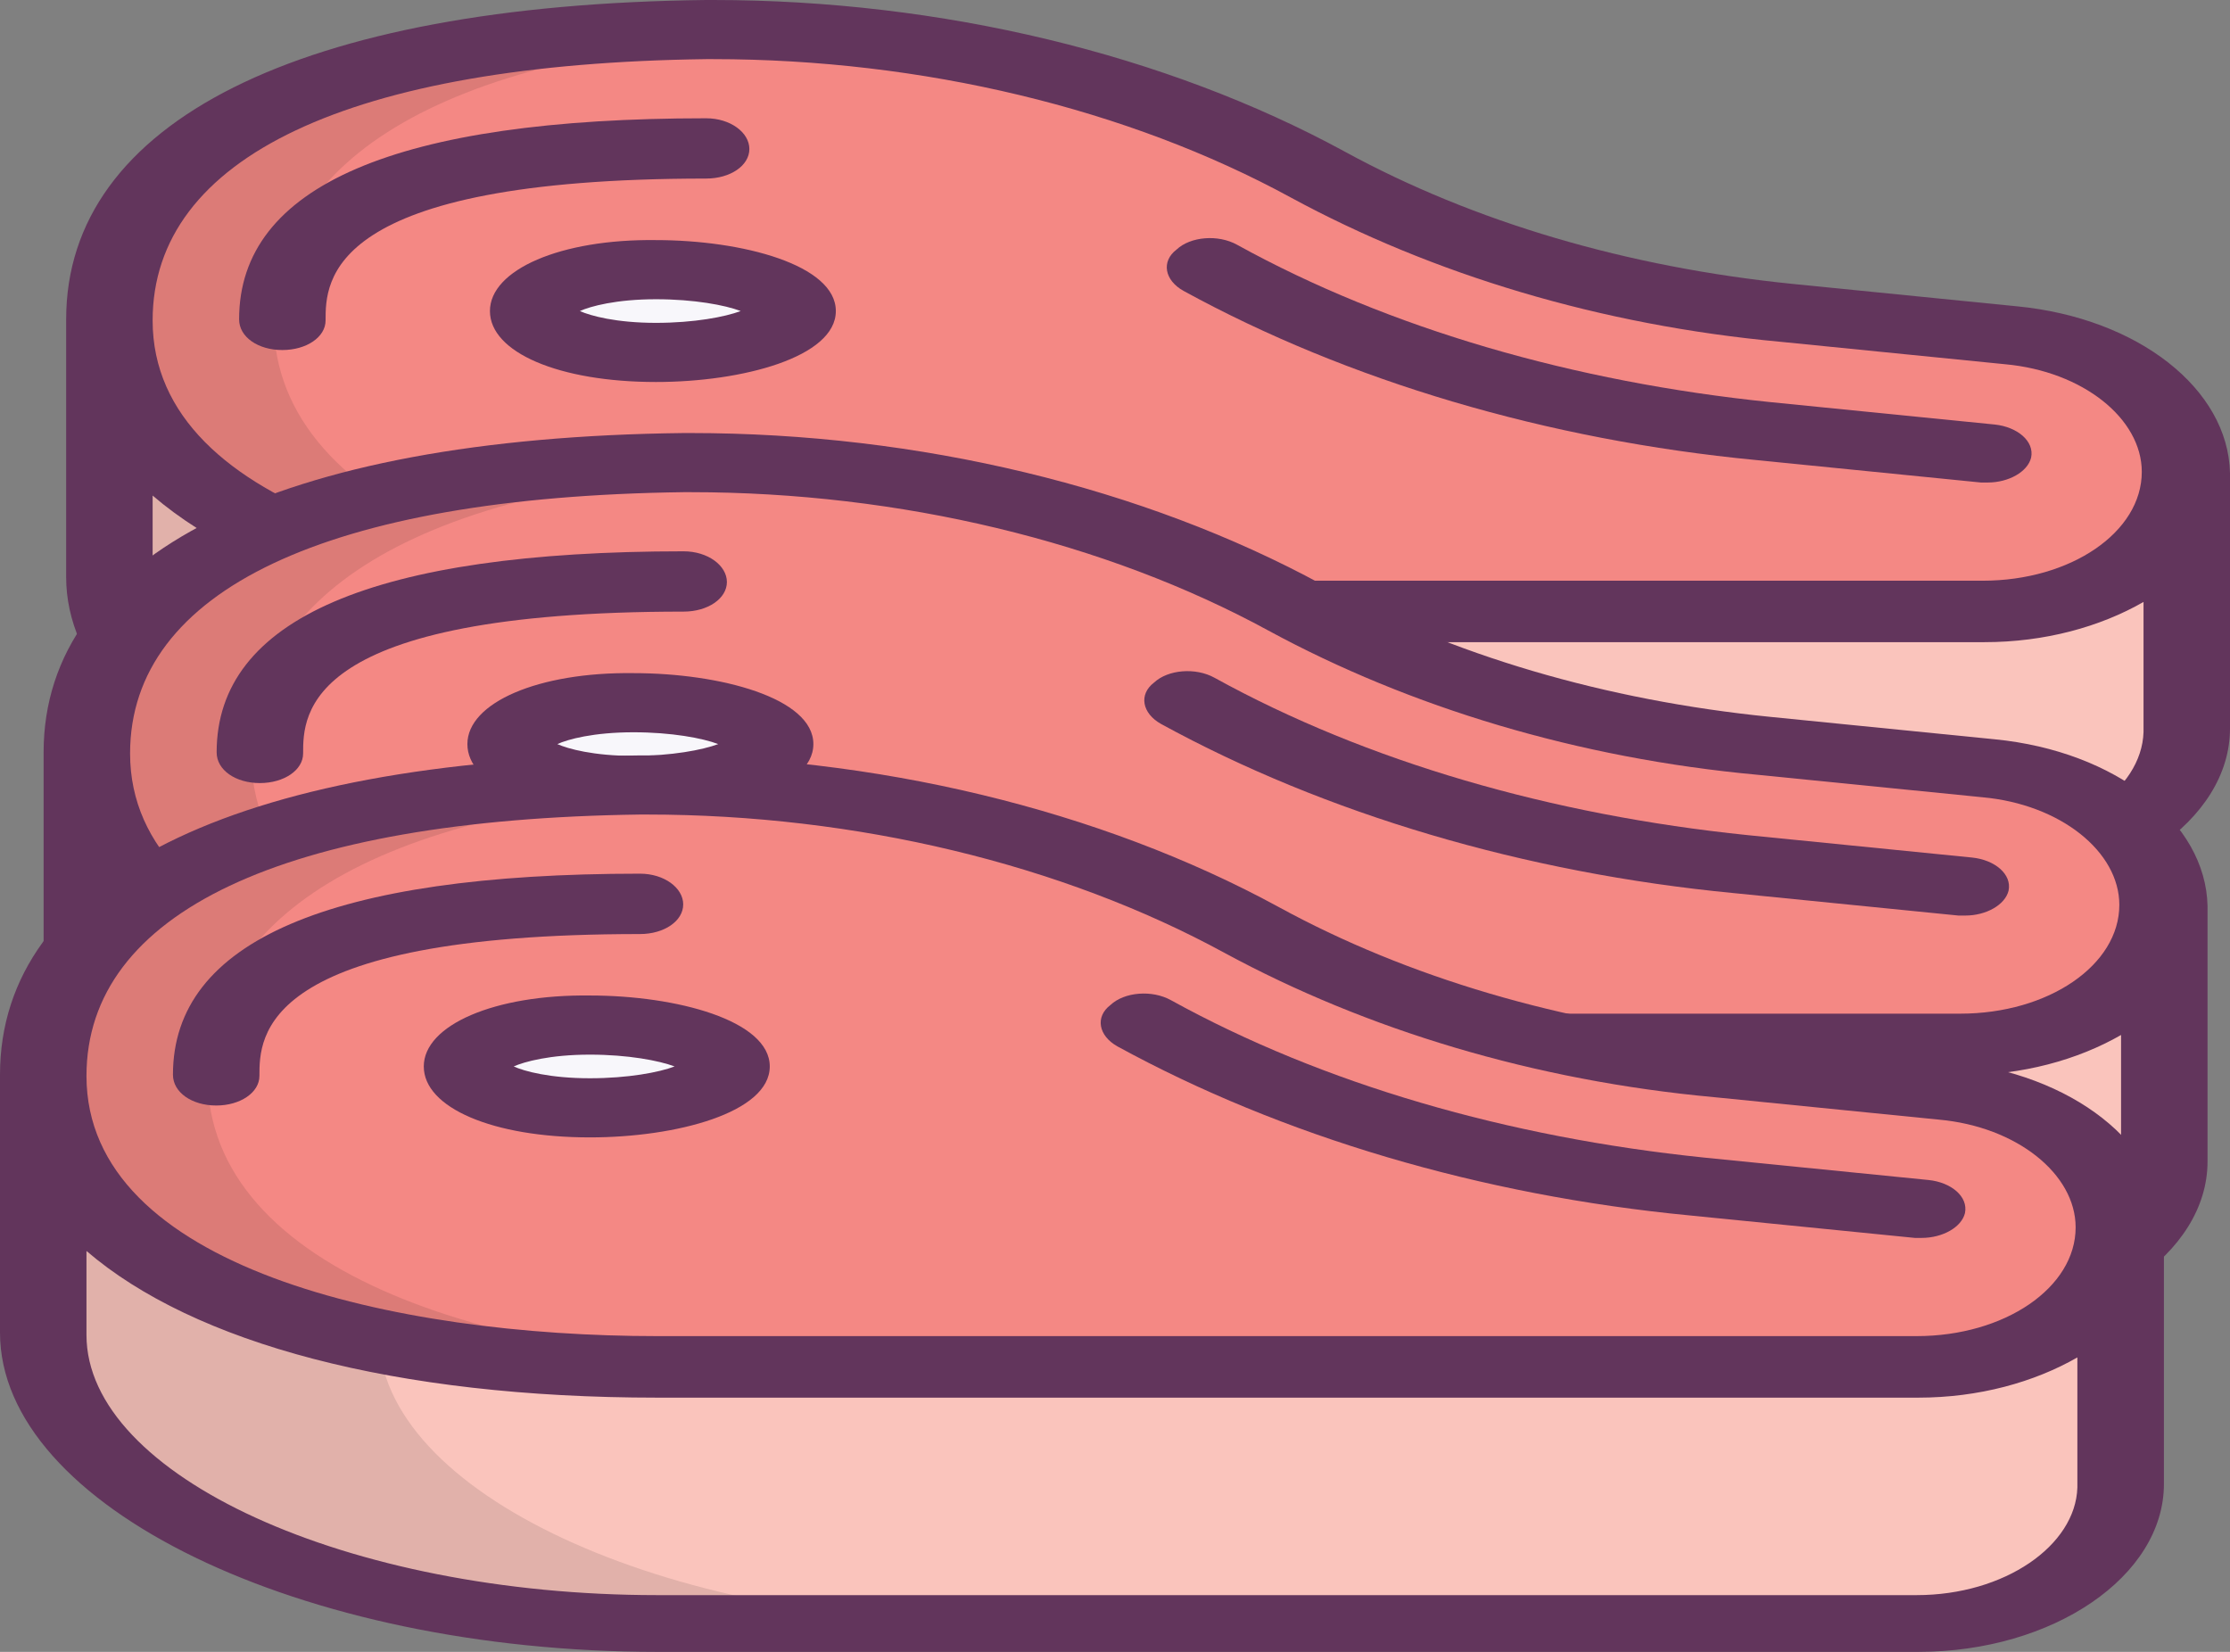 <svg width="27" height="20" viewBox="0 0 27 20" fill="none" xmlns="http://www.w3.org/2000/svg">
<rect x="0" y="0" width="27" height="20" fill="#808080" stroke="none"/>
<path d="M1.219 3.88C1.219 3.88 1.219 6.443 1.219 7.002C1.219 8.949 4.675 10.51 8.654 10.51H12.633H14.916H23.901C25.262 10.51 26.351 9.765 26.351 8.835C26.351 8.133 26.351 5.713 26.351 5.713" fill="#FAC4BC"/>
<g opacity="0.1">
<path d="M1.219 7.002C1.219 8.949 4.675 10.51 8.654 10.51H12.633H12.822C8.864 10.51 5.387 8.935 5.387 7.002C5.387 6.558 5.387 4.883 5.387 4.181L1.198 3.88C1.219 3.88 1.219 6.443 1.219 7.002Z" fill="black"/>
</g>
<path d="M15.858 2.119C13.785 0.988 11.188 0.358 8.528 0.358H8.445C3.314 0.43 1.219 1.933 1.219 3.88C1.219 6.272 4.675 7.388 8.654 7.388H12.633H14.916H23.901C25.262 7.388 26.351 6.644 26.351 5.713C26.351 4.883 25.45 4.181 24.256 4.052L21.534 3.78C19.44 3.594 17.492 3.021 15.858 2.119Z" fill="#F48884"/>
<g opacity="0.1">
<path d="M8.445 0.358C3.314 0.43 1.219 1.933 1.219 3.88C1.219 6.272 4.675 7.388 8.654 7.388H10.748C6.79 7.388 3.314 6.257 3.314 3.88C3.314 2.062 5.136 0.63 9.576 0.401C9.24 0.387 8.884 0.372 8.528 0.372H8.445V0.358Z" fill="black"/>
</g>
<path d="M9.492 3.766C9.492 4.052 8.654 4.267 7.837 4.267C7.021 4.267 6.35 4.038 6.35 3.766C6.35 3.494 7.021 3.265 7.837 3.265C8.654 3.265 9.492 3.479 9.492 3.766Z" fill="#F8F7FB"/>
<path d="M24.424 3.709L21.701 3.437C19.712 3.236 17.848 2.692 16.277 1.833C14.12 0.659 11.398 0 8.633 0H8.549C3.628 0.057 0.801 1.475 0.801 3.866V6.988C0.801 9.092 4.445 10.854 8.759 10.854H24.026C25.66 10.854 27 9.937 27 8.82V5.728C26.979 4.711 25.89 3.852 24.424 3.709ZM8.549 0.716H8.633C11.167 0.716 13.659 1.317 15.628 2.391C17.345 3.322 19.377 3.938 21.555 4.138L24.277 4.41C25.22 4.496 25.932 5.069 25.932 5.713C25.932 6.443 25.073 7.031 24.005 7.031H8.759C5.575 7.031 1.848 6.2 1.848 3.88C1.848 1.904 4.235 0.773 8.549 0.716ZM24.005 10.166H8.759C5.01 10.166 1.848 8.72 1.848 7.016V6C3.146 7.116 5.575 7.775 8.759 7.775H24.026C24.759 7.775 25.429 7.589 25.953 7.288V8.863C25.932 9.565 25.073 10.166 24.005 10.166Z" fill="#62355C"/>
<path d="M3.418 4.238C3.712 4.238 3.942 4.081 3.942 3.88C3.942 3.408 3.942 2.162 8.549 2.162C8.843 2.162 9.073 2.005 9.073 1.804C9.073 1.604 8.843 1.432 8.549 1.432C4.801 1.432 2.895 2.248 2.895 3.866C2.895 4.081 3.125 4.238 3.418 4.238Z" fill="#62355C"/>
<path d="M14.33 3.522C16.319 4.611 18.728 5.327 21.262 5.57L23.984 5.842C24.005 5.842 24.026 5.842 24.068 5.842C24.319 5.842 24.55 5.713 24.592 5.541C24.634 5.341 24.424 5.169 24.152 5.14L21.429 4.868C19.063 4.625 16.822 3.981 14.979 2.964C14.748 2.835 14.413 2.864 14.246 3.021C14.057 3.164 14.099 3.394 14.33 3.522Z" fill="#62355C"/>
<path d="M5.932 3.766C5.932 4.267 6.769 4.625 7.942 4.625C8.989 4.625 10.12 4.324 10.12 3.766C10.12 3.207 8.989 2.907 7.942 2.907C6.79 2.892 5.932 3.265 5.932 3.766ZM7.942 3.909C7.46 3.909 7.146 3.823 7.021 3.766C7.146 3.709 7.46 3.623 7.942 3.623C8.403 3.623 8.78 3.694 8.968 3.766C8.78 3.837 8.403 3.909 7.942 3.909Z" fill="#62355C"/>
<path d="M0.947 9.123C0.947 9.123 0.947 11.686 0.947 12.245C0.947 14.192 4.403 15.753 8.382 15.753H12.361H14.644H23.628C24.989 15.753 26.078 15.008 26.078 14.078C26.078 13.376 26.078 10.956 26.078 10.956" fill="#FAC4BC"/>
<g opacity="0.1">
<path d="M0.947 12.245C0.947 14.192 4.403 15.753 8.382 15.753H12.361H12.549C8.591 15.753 5.115 14.178 5.115 12.245C5.115 11.801 5.115 10.126 5.115 9.424L0.926 9.123C0.947 9.123 0.947 11.686 0.947 12.245Z" fill="black"/>
</g>
<path d="M15.586 7.362C13.513 6.231 10.916 5.601 8.256 5.601H8.172C3.041 5.672 0.947 7.176 0.947 9.123C0.947 11.514 4.403 12.631 8.382 12.631H12.361H14.644H23.628C24.989 12.631 26.078 11.887 26.078 10.956C26.078 10.126 25.178 9.424 23.984 9.295L21.262 9.023C19.167 8.837 17.22 8.264 15.586 7.362Z" fill="#F48884"/>
<g opacity="0.1">
<path d="M8.172 5.601C3.041 5.672 0.947 7.176 0.947 9.123C0.947 11.514 4.403 12.631 8.382 12.631H10.476C6.518 12.631 3.041 11.5 3.041 9.123C3.041 7.305 4.863 5.873 9.303 5.644C8.968 5.629 8.612 5.615 8.256 5.615H8.172V5.601Z" fill="black"/>
</g>
<path d="M9.22 9.009C9.22 9.295 8.382 9.51 7.565 9.51C6.748 9.51 6.078 9.281 6.078 9.009C6.078 8.737 6.748 8.508 7.565 8.508C8.382 8.508 9.22 8.722 9.22 9.009Z" fill="#F8F7FB"/>
<path d="M24.152 8.951L21.429 8.679C19.44 8.479 17.576 7.935 16.005 7.076C13.848 5.902 11.125 5.243 8.361 5.243H8.277C3.356 5.3 0.528 6.718 0.528 9.109V12.23C0.528 14.335 4.172 16.096 8.487 16.096H23.754C25.387 16.096 26.728 15.18 26.728 14.063V10.97C26.707 9.954 25.618 9.095 24.152 8.951ZM8.277 5.959H8.361C10.895 5.959 13.387 6.56 15.356 7.634C17.073 8.565 19.105 9.181 21.283 9.381L24.005 9.653C24.948 9.739 25.66 10.312 25.66 10.956C25.66 11.686 24.801 12.273 23.733 12.273H8.487C5.303 12.273 1.575 11.443 1.575 9.123C1.575 7.147 3.963 6.016 8.277 5.959ZM23.733 15.409H8.487C4.738 15.409 1.575 13.963 1.575 12.259V11.242C2.874 12.359 5.303 13.018 8.487 13.018H23.754C24.487 13.018 25.157 12.832 25.681 12.531V14.106C25.66 14.808 24.801 15.409 23.733 15.409Z" fill="#62355C"/>
<path d="M3.146 9.481C3.439 9.481 3.67 9.324 3.67 9.123C3.67 8.651 3.67 7.405 8.277 7.405C8.57 7.405 8.801 7.247 8.801 7.047C8.801 6.847 8.57 6.675 8.277 6.675C4.528 6.675 2.623 7.491 2.623 9.109C2.623 9.324 2.853 9.481 3.146 9.481Z" fill="#62355C"/>
<path d="M14.057 8.765C16.047 9.854 18.455 10.569 20.989 10.813L23.712 11.085C23.733 11.085 23.754 11.085 23.796 11.085C24.047 11.085 24.277 10.956 24.319 10.784C24.361 10.584 24.152 10.412 23.88 10.383L21.157 10.111C18.79 9.868 16.549 9.223 14.707 8.207C14.476 8.078 14.141 8.107 13.973 8.264C13.785 8.407 13.827 8.636 14.057 8.765Z" fill="#62355C"/>
<path d="M5.659 9.009C5.659 9.51 6.497 9.868 7.67 9.868C8.717 9.868 9.848 9.567 9.848 9.009C9.848 8.45 8.717 8.15 7.67 8.15C6.518 8.135 5.659 8.508 5.659 9.009ZM7.67 9.152C7.188 9.152 6.874 9.066 6.748 9.009C6.874 8.951 7.188 8.866 7.67 8.866C8.13 8.866 8.507 8.937 8.696 9.009C8.507 9.08 8.13 9.152 7.67 9.152Z" fill="#62355C"/>
<path d="M0.419 13.027C0.419 13.027 0.419 15.59 0.419 16.148C0.419 18.096 3.874 19.656 7.854 19.656H11.833H14.116H23.1C24.461 19.656 25.55 18.912 25.55 17.981C25.55 17.279 25.55 14.86 25.55 14.86" fill="#FAC4BC"/>
<g opacity="0.1">
<path d="M0.419 16.148C0.419 18.096 3.874 19.656 7.854 19.656H11.833H12.021C8.063 19.656 4.586 18.081 4.586 16.148C4.586 15.704 4.586 14.029 4.586 13.327L0.398 13.027C0.419 13.027 0.419 15.59 0.419 16.148Z" fill="black"/>
</g>
<path d="M15.058 11.265C12.985 10.134 10.388 9.504 7.728 9.504H7.644C2.513 9.576 0.419 11.079 0.419 13.027C0.419 15.418 3.874 16.535 7.854 16.535H11.833H14.116H23.1C24.461 16.535 25.55 15.79 25.55 14.86C25.55 14.029 24.65 13.327 23.456 13.199L20.733 12.927C18.639 12.74 16.691 12.168 15.058 11.265Z" fill="#F48884"/>
<g opacity="0.1">
<path d="M7.644 9.504C2.513 9.576 0.419 11.079 0.419 13.027C0.419 15.418 3.874 16.535 7.854 16.535H9.948C5.99 16.535 2.513 15.404 2.513 13.027C2.513 11.208 4.335 9.776 8.775 9.547C8.44 9.533 8.084 9.519 7.728 9.519H7.644V9.504Z" fill="black"/>
</g>
<path d="M8.691 12.912C8.691 13.199 7.854 13.413 7.037 13.413C6.22 13.413 5.55 13.184 5.55 12.912C5.55 12.64 6.22 12.411 7.037 12.411C7.854 12.411 8.691 12.626 8.691 12.912Z" fill="#F8F7FB"/>
<path d="M23.623 12.855L20.901 12.583C18.911 12.382 17.047 11.838 15.477 10.979C13.32 9.805 10.597 9.146 7.833 9.146H7.749C2.827 9.204 0 10.621 0 13.012V16.134C0 18.239 3.644 20 7.958 20H23.226C24.859 20 26.2 19.084 26.2 17.967V14.874C26.179 13.857 25.09 12.998 23.623 12.855ZM7.749 9.862H7.833C10.367 9.862 12.859 10.464 14.828 11.538C16.545 12.468 18.576 13.084 20.754 13.284L23.477 13.556C24.419 13.642 25.131 14.215 25.131 14.86C25.131 15.59 24.273 16.177 23.205 16.177H7.958C4.775 16.177 1.047 15.346 1.047 13.027C1.047 11.051 3.435 9.92 7.749 9.862ZM23.205 19.313H7.958C4.21 19.313 1.047 17.866 1.047 16.163V15.146C2.346 16.263 4.775 16.922 7.958 16.922H23.226C23.959 16.922 24.629 16.735 25.152 16.435V18.01C25.131 18.711 24.273 19.313 23.205 19.313Z" fill="#62355C"/>
<path d="M2.618 13.385C2.911 13.385 3.141 13.227 3.141 13.027C3.141 12.554 3.141 11.309 7.749 11.309C8.042 11.309 8.272 11.151 8.272 10.95C8.272 10.75 8.042 10.578 7.749 10.578C4 10.578 2.094 11.394 2.094 13.012C2.094 13.227 2.325 13.385 2.618 13.385Z" fill="#62355C"/>
<path d="M13.529 12.669C15.519 13.757 17.927 14.473 20.461 14.716L23.184 14.988C23.205 14.988 23.226 14.988 23.267 14.988C23.519 14.988 23.749 14.86 23.791 14.688C23.833 14.487 23.623 14.315 23.351 14.287L20.629 14.015C18.262 13.771 16.021 13.127 14.178 12.11C13.948 11.982 13.613 12.01 13.445 12.168C13.257 12.311 13.299 12.54 13.529 12.669Z" fill="#62355C"/>
<path d="M5.131 12.912C5.131 13.413 5.969 13.771 7.142 13.771C8.189 13.771 9.32 13.471 9.32 12.912C9.32 12.354 8.189 12.053 7.142 12.053C5.99 12.039 5.131 12.411 5.131 12.912ZM7.142 13.055C6.66 13.055 6.346 12.97 6.22 12.912C6.346 12.855 6.66 12.769 7.142 12.769C7.602 12.769 7.979 12.841 8.168 12.912C7.979 12.984 7.602 13.055 7.142 13.055Z" fill="#62355C"/>
</svg>
